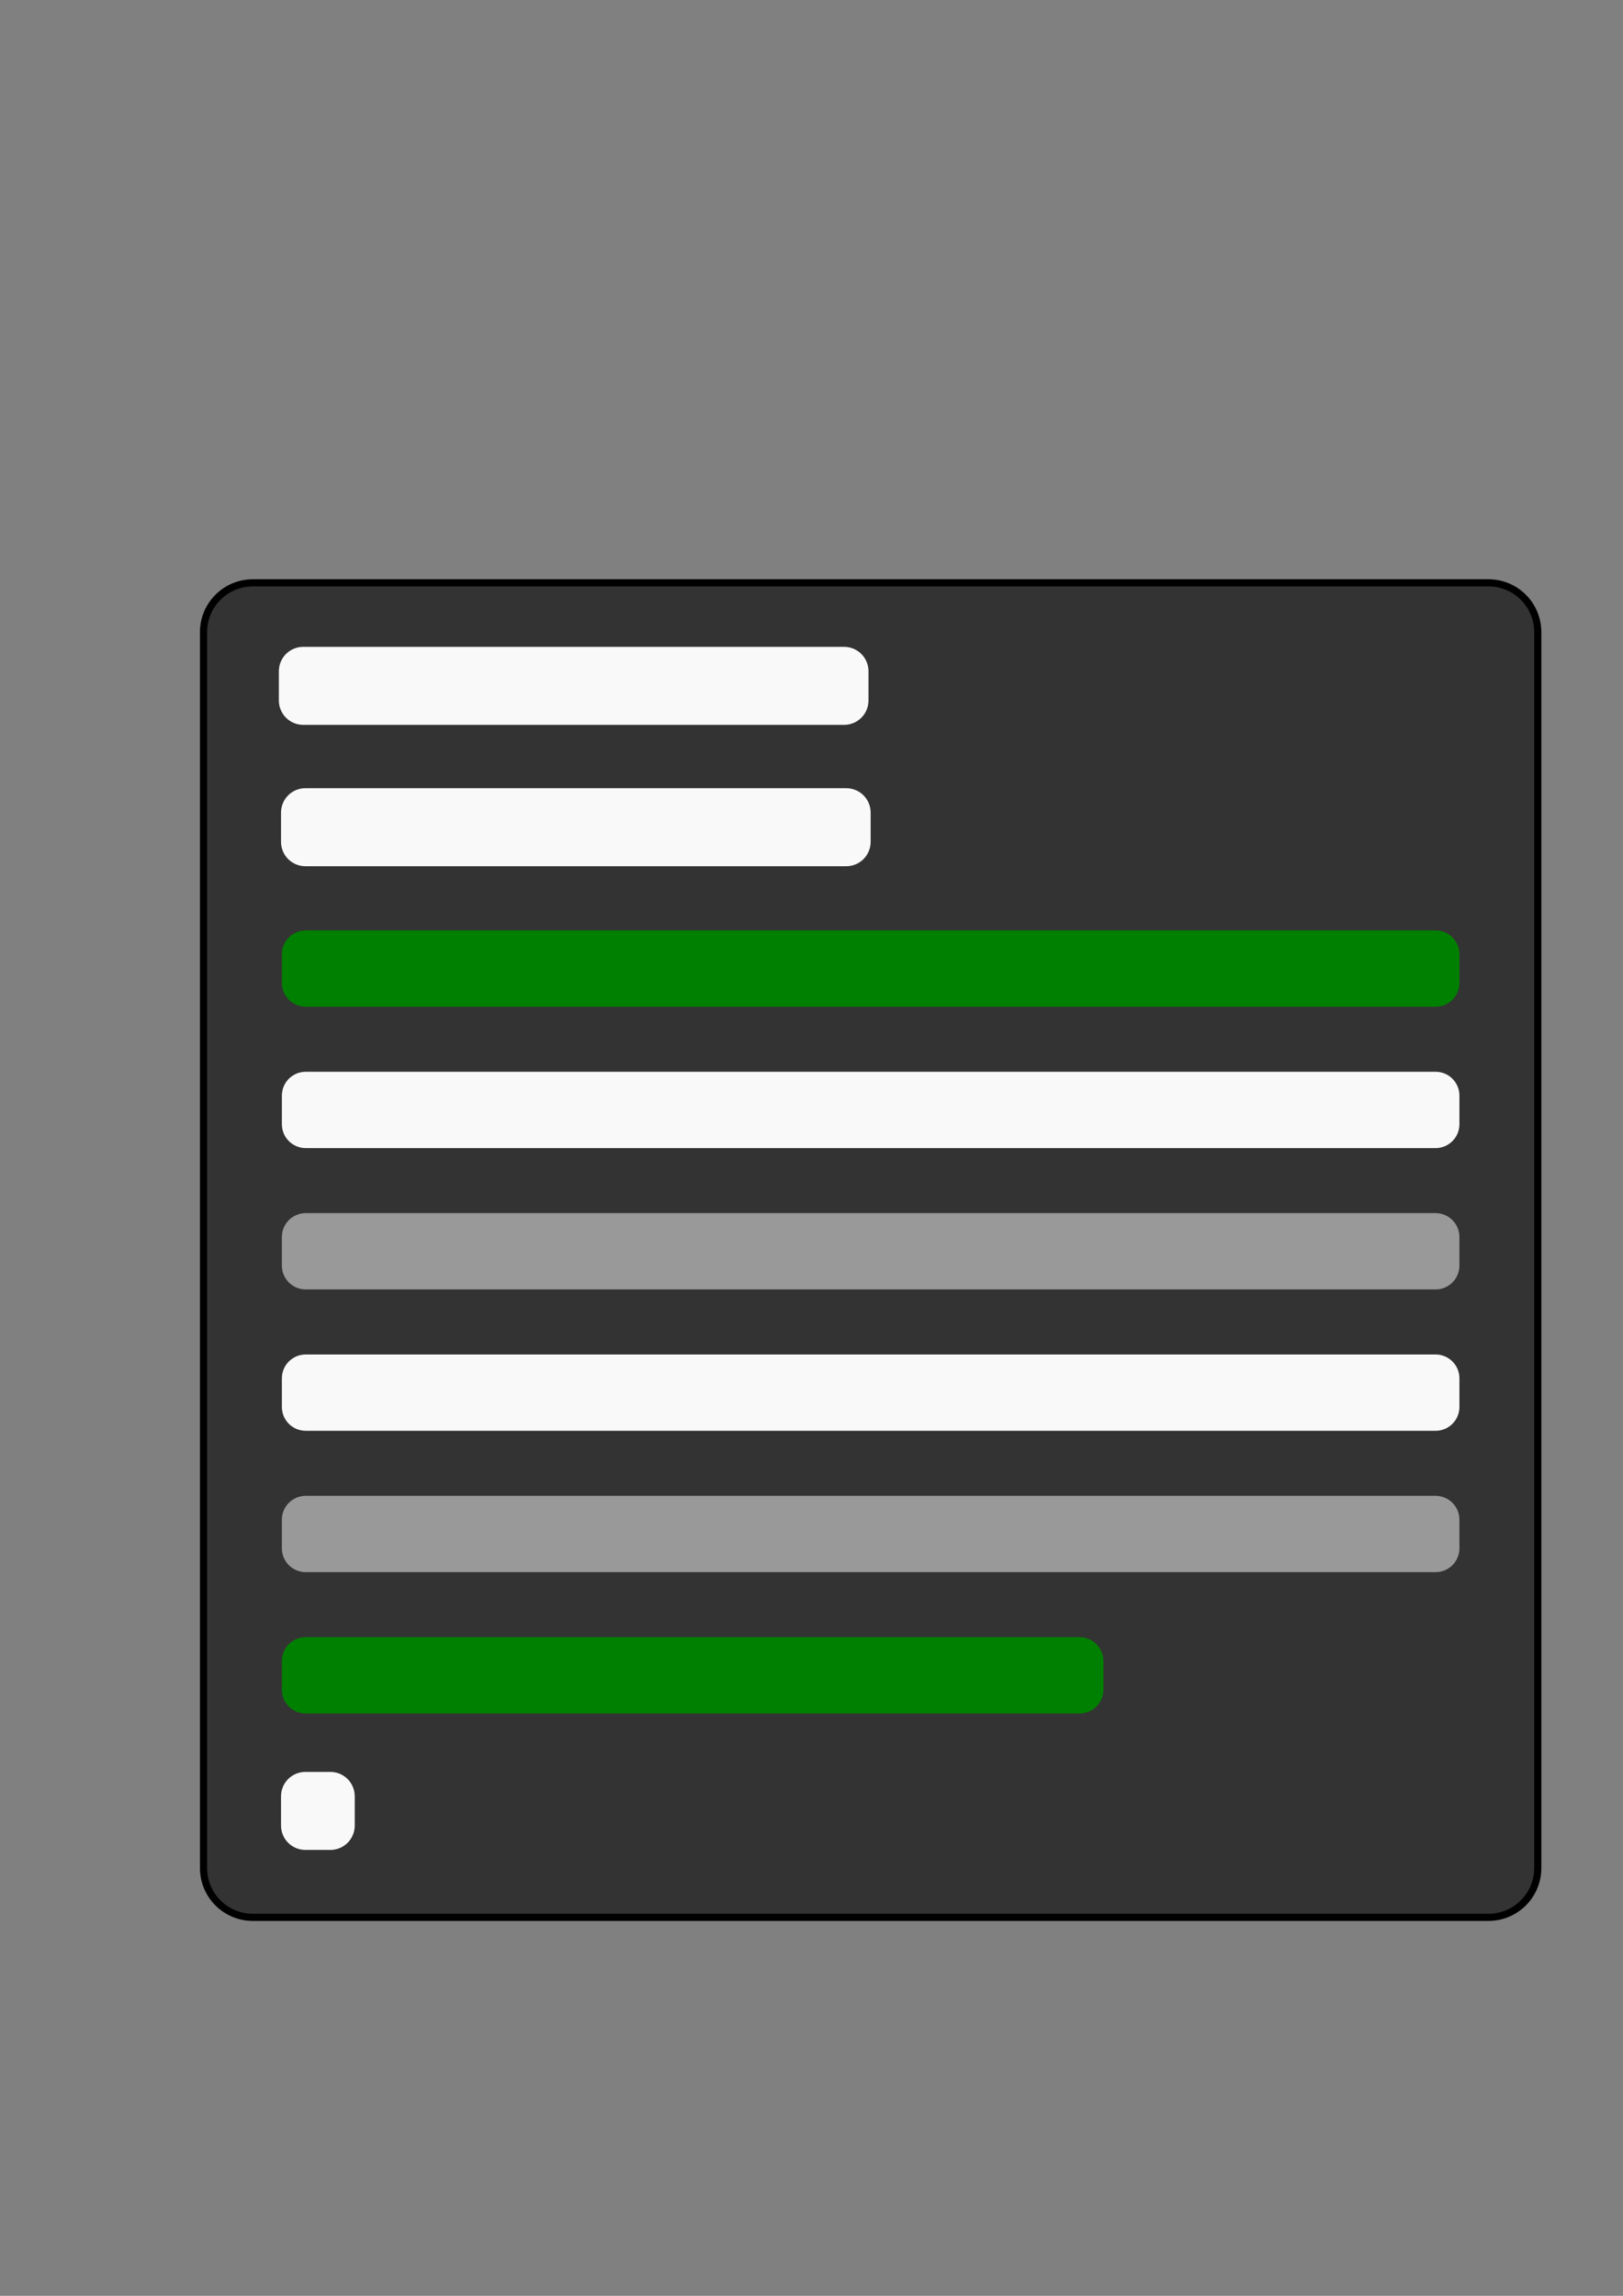 <?xml version="1.0" encoding="UTF-8" standalone="no"?>
<svg
   xmlns:dc="http://purl.org/dc/elements/1.1/"
   xmlns:cc="http://creativecommons.org/ns#"
   xmlns:rdf="http://www.w3.org/1999/02/22-rdf-syntax-ns#"
   xmlns:svg="http://www.w3.org/2000/svg"
   xmlns="http://www.w3.org/2000/svg"
   xmlns:sodipodi="http://sodipodi.sourceforge.net/DTD/sodipodi-0.dtd"
   xmlns:inkscape="http://www.inkscape.org/namespaces/inkscape"
   width="210mm"
   height="297mm"
   viewBox="0 0 210 297"
   version="1.1"
   id="svg8"
   inkscape:version="1.0.2 (e86c870879, 2021-01-15)"
   sodipodi:docname="sqltop.svg">
  <rect x="0" y="0" width="210" height="297" fill="#808080" stroke="none"/>
  <defs
     id="defs2" />
  <sodipodi:namedview
     id="base"
     pagecolor="#ffffff"
     bordercolor="#666666"
     borderopacity="1.0"
     inkscape:pageopacity="0.0"
     inkscape:pageshadow="2"
     inkscape:zoom="0.7"
     inkscape:cx="443.14955"
     inkscape:cy="538.41357"
     inkscape:document-units="mm"
     inkscape:current-layer="layer1"
     inkscape:document-rotation="0"
     showgrid="false"
     showguides="true"
     inkscape:guide-bbox="true"
     inkscape:snap-global="true"
     inkscape:snap-bbox="true"
     inkscape:bbox-paths="true"
     inkscape:bbox-nodes="true"
     inkscape:snap-bbox-edge-midpoints="true"
     inkscape:snap-bbox-midpoints="true"
     inkscape:window-width="1920"
     inkscape:window-height="1016"
     inkscape:window-x="1920"
     inkscape:window-y="27"
     inkscape:window-maximized="1">
    <sodipodi:guide
       position="112.653,222.064"
       orientation="1,0"
       id="guide861" />
  </sodipodi:namedview>
  <g
     inkscape:label="Layer 1"
     inkscape:groupmode="layer"
     id="layer1">
    <path
       id="rect833"
       style="fill:#333333;stroke:#000000;stroke-width:0.926;stroke-linecap:round;stroke-linejoin:round;stroke-miterlimit:4;stroke-dasharray:none"
       d="M 32.725,75.399 H 192.581 c 3.541,0 6.392,2.851 6.392,6.392 V 241.648 c 0,3.541 -2.851,6.392 -6.392,6.392 H 32.725 c -3.541,0 -6.392,-2.851 -6.392,-6.392 V 81.791 c 0,-3.541 2.851,-6.392 6.392,-6.392 z" />
    <path
       id="rect944"
       style="fill:#f9f9f9;stroke:none;stroke-width:0.558;stroke-linecap:round;stroke-linejoin:round;stroke-miterlimit:4;stroke-dasharray:none"
       d="m 39.244,83.679 h 69.968 c 1.752,0 3.162,1.41 3.162,3.162 v 3.77 c 0,1.752 -1.41,3.162 -3.162,3.162 H 39.244 c -1.752,0 -3.162,-1.41 -3.162,-3.162 v -3.77 c 0,-1.752 1.41,-3.162 3.162,-3.162 z" />
    <path
       id="rect944-5"
       style="fill:#f9f9f9;stroke:none;stroke-width:0.558;stroke-linecap:round;stroke-linejoin:round;stroke-miterlimit:4;stroke-dasharray:none"
       d="m 39.523,101.966 h 69.968 c 1.752,0 3.162,1.41 3.162,3.162 v 3.77 c 0,1.752 -1.41,3.162 -3.162,3.162 H 39.523 c -1.752,0 -3.162,-1.41 -3.162,-3.162 v -3.77 c 0,-1.752 1.41,-3.162 3.162,-3.162 z" />
    <path
       id="rect944-6"
       style="fill:#008000;stroke:none;stroke-width:0.78;stroke-linecap:round;stroke-linejoin:round;stroke-miterlimit:4;stroke-dasharray:none"
       d="M 39.564,120.364 H 185.742 c 1.713,0 3.093,1.379 3.093,3.093 v 3.687 c 0,1.713 -1.379,3.093 -3.093,3.093 H 39.564 c -1.713,0 -3.093,-1.379 -3.093,-3.093 v -3.687 c 0,-1.713 1.379,-3.093 3.093,-3.093 z" />
    <path
       id="rect944-2"
       style="fill:#f9f9f9;stroke:none;stroke-width:0.78;stroke-linecap:round;stroke-linejoin:round;stroke-miterlimit:4;stroke-dasharray:none"
       d="M 39.564,138.65 H 185.742 c 1.713,0 3.093,1.379 3.093,3.093 v 3.687 c 0,1.713 -1.379,3.093 -3.093,3.093 H 39.564 c -1.713,0 -3.093,-1.379 -3.093,-3.093 v -3.687 c 0,-1.713 1.379,-3.093 3.093,-3.093 z" />
    <path
       id="rect944-2-9"
       style="fill:#999999;stroke:none;stroke-width:0.78;stroke-linecap:round;stroke-linejoin:round;stroke-miterlimit:4;stroke-dasharray:none"
       d="M 39.564,156.937 H 185.742 c 1.713,0 3.093,1.379 3.093,3.093 v 3.687 c 0,1.713 -1.379,3.093 -3.093,3.093 H 39.564 c -1.713,0 -3.093,-1.379 -3.093,-3.093 v -3.687 c 0,-1.713 1.379,-3.093 3.093,-3.093 z" />
    <path
       id="rect944-2-1"
       style="fill:#f9f9f9;stroke:none;stroke-width:0.78;stroke-linecap:round;stroke-linejoin:round;stroke-miterlimit:4;stroke-dasharray:none"
       d="M 39.564,175.224 H 185.742 c 1.713,0 3.093,1.379 3.093,3.093 v 3.687 c 0,1.713 -1.379,3.093 -3.093,3.093 H 39.564 c -1.713,0 -3.093,-1.379 -3.093,-3.093 v -3.687 c 0,-1.713 1.379,-3.093 3.093,-3.093 z" />
    <path
       id="rect944-2-9-2"
       style="fill:#999999;stroke:none;stroke-width:0.78;stroke-linecap:round;stroke-linejoin:round;stroke-miterlimit:4;stroke-dasharray:none"
       d="M 39.564,193.51 H 185.742 c 1.713,0 3.093,1.379 3.093,3.093 v 3.687 c 0,1.713 -1.379,3.093 -3.093,3.093 H 39.564 c -1.713,0 -3.093,-1.379 -3.093,-3.093 v -3.687 c 0,-1.713 1.379,-3.093 3.093,-3.093 z" />
    <path
       id="rect944-2-9-7"
       style="fill:#008000;fill-opacity:1;stroke:none;stroke-width:0.651;stroke-linecap:round;stroke-linejoin:round;stroke-miterlimit:4;stroke-dasharray:none"
       d="M 39.564,211.797 H 139.679 c 1.713,0 3.093,1.379 3.093,3.093 v 3.687 c 0,1.713 -1.379,3.093 -3.093,3.093 H 39.564 c -1.713,0 -3.093,-1.379 -3.093,-3.093 v -3.687 c 0,-1.713 1.379,-3.093 3.093,-3.093 z" />
    <path
       id="rect944-9"
       style="fill:#f9f9f9;stroke:none;stroke-width:0.197;stroke-linecap:round;stroke-linejoin:round;stroke-miterlimit:4;stroke-dasharray:none"
       d="m 39.523,229.224 h 3.216 c 1.752,0 3.162,1.41 3.162,3.162 v 3.77 c 0,1.752 -1.41,3.162 -3.162,3.162 h -3.216 c -1.752,0 -3.162,-1.41 -3.162,-3.162 v -3.77 c 0,-1.752 1.41,-3.162 3.162,-3.162 z" />
  </g>
</svg>

